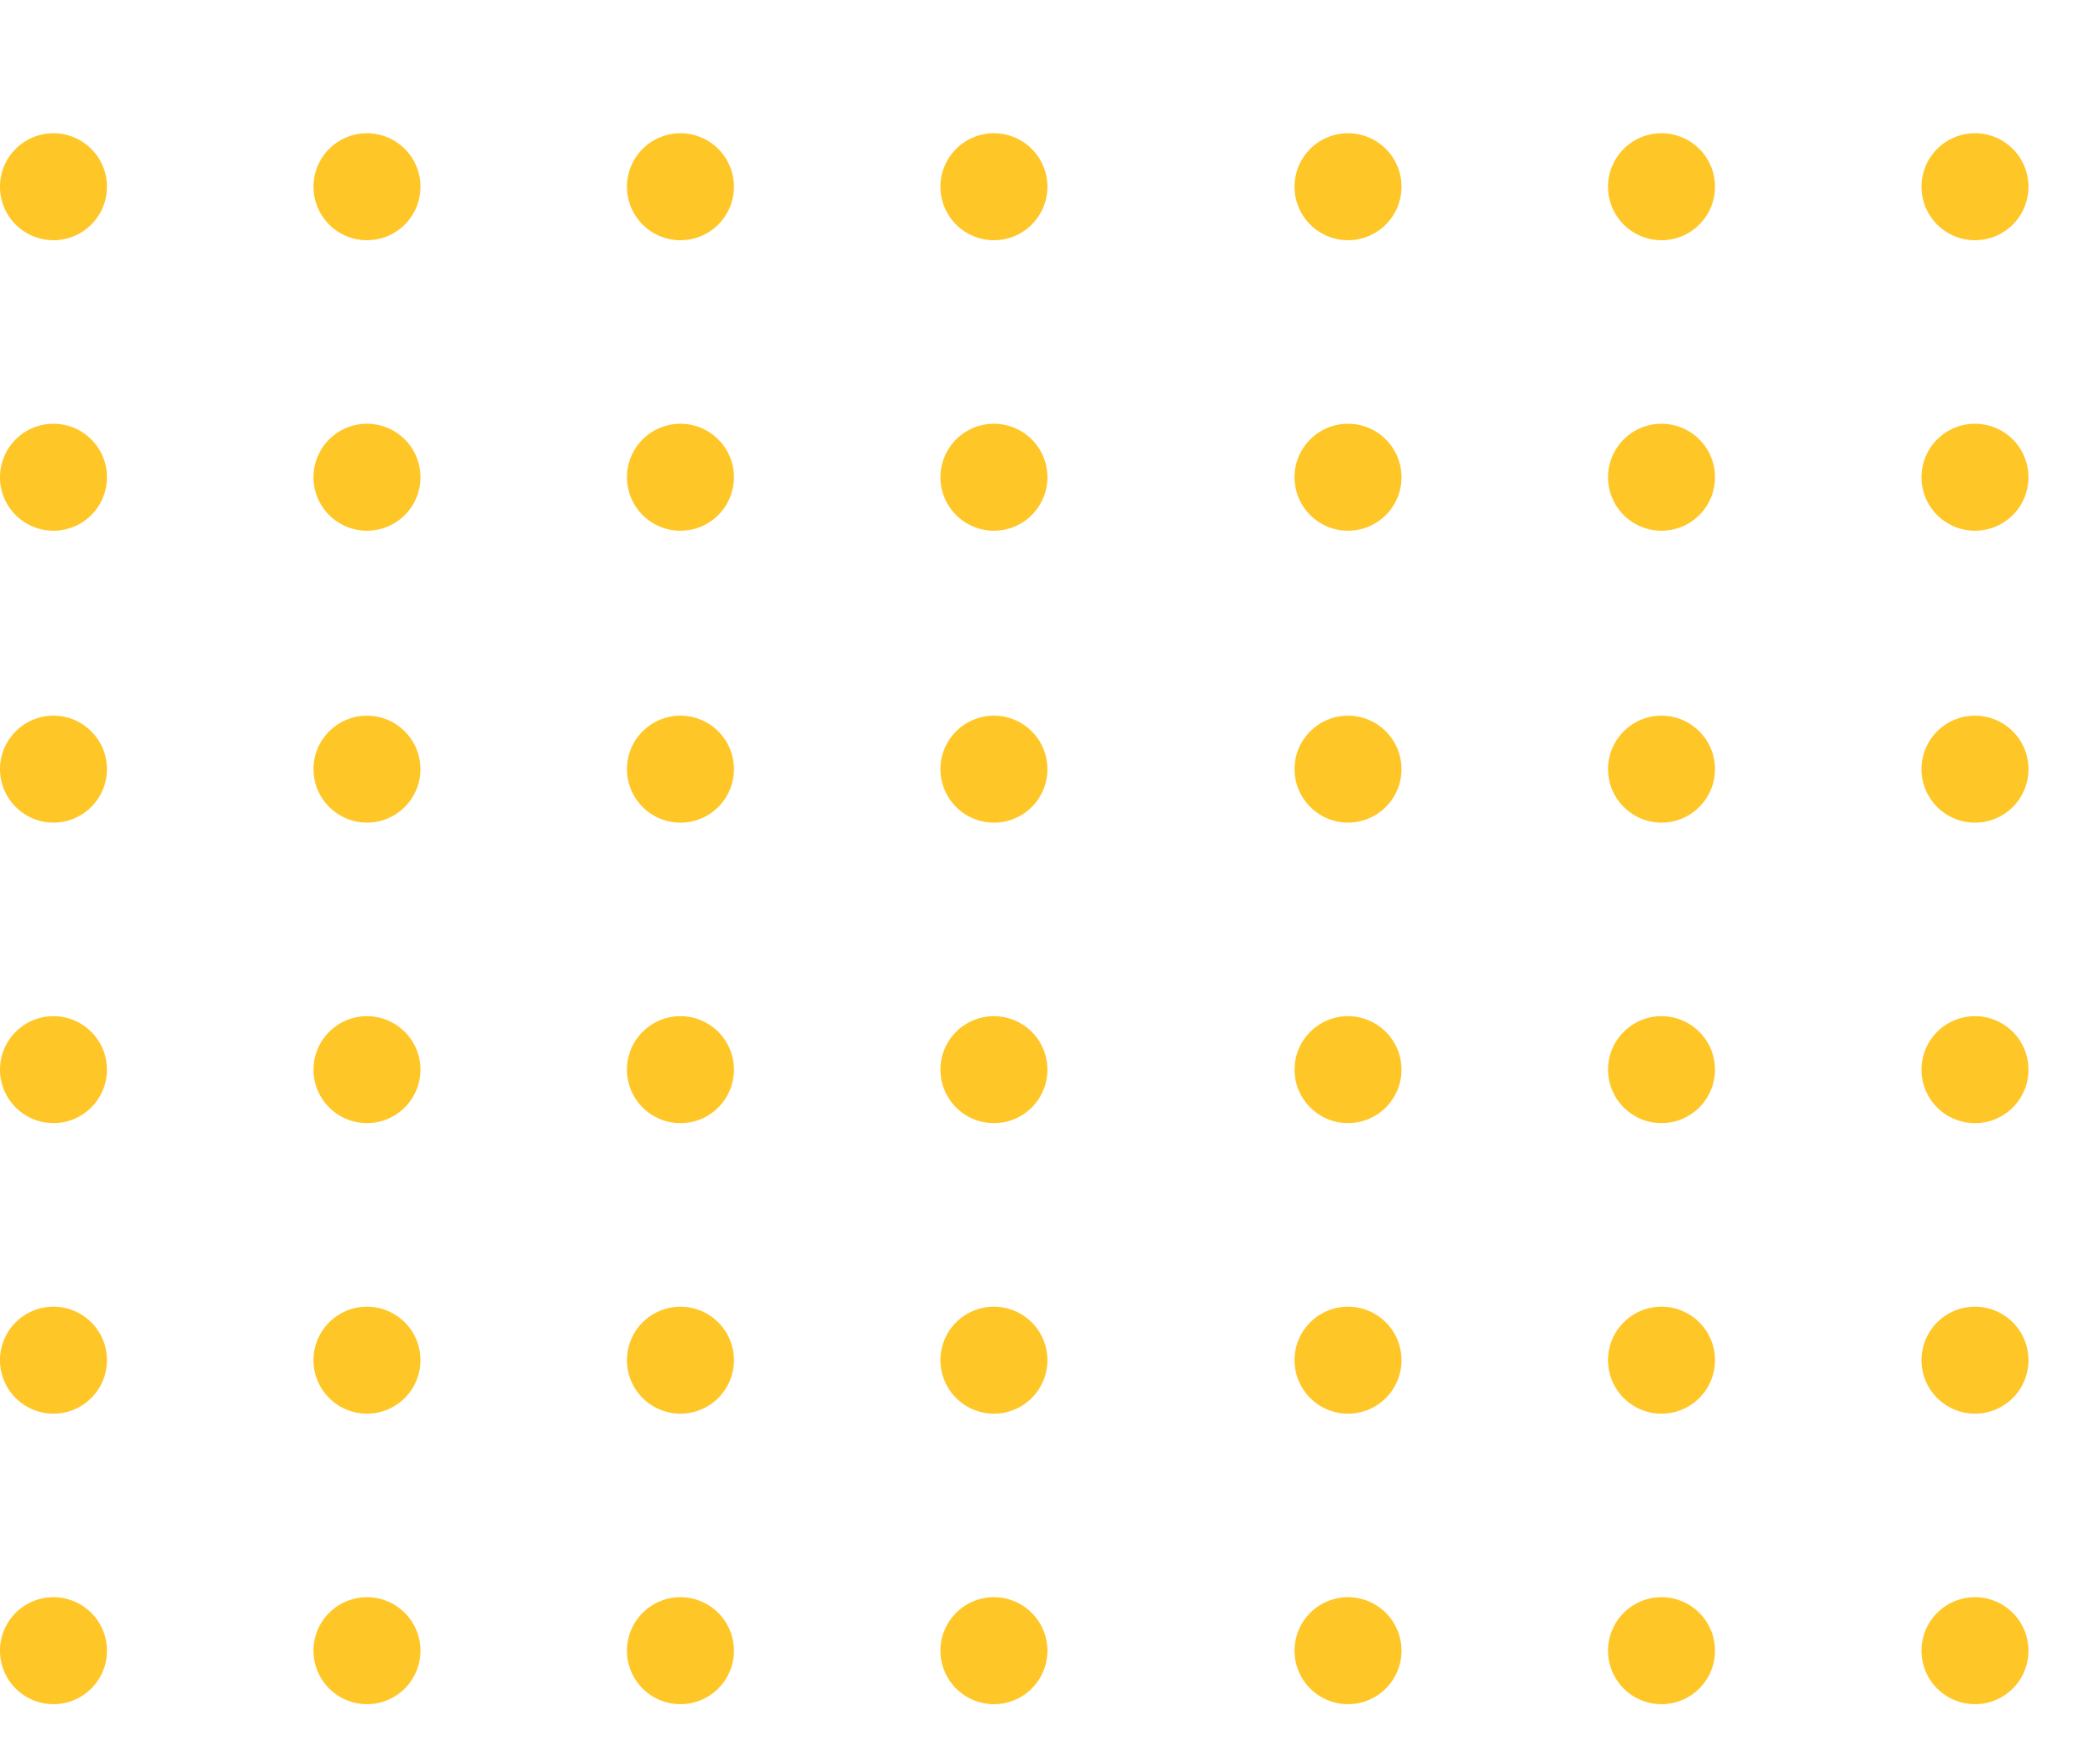 <svg xmlns="http://www.w3.org/2000/svg" xmlns:xlink="http://www.w3.org/1999/xlink" width="173.575" height="144" viewBox="0 0 173.575 144"><defs><style>.a{fill:none;}.b{clip-path:url(#a);}.c{fill:#ffc627;}</style><clipPath id="a"><rect class="a" width="173.575" height="144"/></clipPath></defs><g class="b"><g transform="translate(-195.095 -83.754)"><circle class="c" cx="4.42" cy="4.42" r="4.42" transform="translate(195.095 70.754)"/><circle class="c" cx="4.42" cy="4.42" r="4.42" transform="translate(221.007 70.754)"/><path class="c" d="M247.662,88.175a4.421,4.421,0,1,1-4.421-4.421A4.42,4.42,0,0,1,247.662,88.175Z" transform="translate(8.096 -13)"/><path class="c" d="M269.525,88.175a4.421,4.421,0,1,1-4.421-4.421A4.42,4.42,0,0,1,269.525,88.175Z" transform="translate(12.144 -13)"/><path class="c" d="M203.936,128.7a4.421,4.421,0,1,1-4.421-4.421A4.421,4.421,0,0,1,203.936,128.7Z" transform="translate(0 -5.496)"/><path class="c" d="M225.8,128.7a4.421,4.421,0,1,1-4.421-4.421A4.421,4.421,0,0,1,225.8,128.7Z" transform="translate(4.048 -5.496)"/><path class="c" d="M247.662,128.7a4.421,4.421,0,1,1-4.421-4.421A4.421,4.421,0,0,1,247.662,128.7Z" transform="translate(8.096 -5.496)"/><path class="c" d="M269.525,128.7a4.421,4.421,0,1,1-4.421-4.421A4.421,4.421,0,0,1,269.525,128.7Z" transform="translate(12.144 -5.496)"/><circle class="c" cx="4.42" cy="4.42" r="4.42" transform="translate(195.095 142.913)"/><circle class="c" cx="4.42" cy="4.42" r="4.42" transform="translate(221.007 142.913)"/><path class="c" d="M247.662,149.059a4.421,4.421,0,1,1-4.421-4.419A4.421,4.421,0,0,1,247.662,149.059Z" transform="translate(8.096 -1.726)"/><path class="c" d="M269.525,149.059a4.421,4.421,0,1,1-4.421-4.419A4.421,4.421,0,0,1,269.525,149.059Z" transform="translate(12.144 -1.726)"/><path class="c" d="M203.936,108.436a4.421,4.421,0,1,1-4.421-4.419A4.421,4.421,0,0,1,203.936,108.436Z" transform="translate(0 -9.248)"/><path class="c" d="M225.8,108.436a4.421,4.421,0,1,1-4.421-4.419A4.421,4.421,0,0,1,225.8,108.436Z" transform="translate(4.048 -9.248)"/><path class="c" d="M247.662,108.436a4.421,4.421,0,1,1-4.421-4.419A4.421,4.421,0,0,1,247.662,108.436Z" transform="translate(8.096 -9.248)"/><path class="c" d="M269.525,108.436a4.421,4.421,0,1,1-4.421-4.419A4.421,4.421,0,0,1,269.525,108.436Z" transform="translate(12.144 -9.248)"/></g><g transform="translate(-88.095 -83.754)"><circle class="c" cx="4.42" cy="4.42" r="4.42" transform="translate(195.095 70.754)"/><circle class="c" cx="4.42" cy="4.42" r="4.42" transform="translate(221.007 70.754)"/><path class="c" d="M247.662,88.175a4.421,4.421,0,1,1-4.421-4.421A4.42,4.42,0,0,1,247.662,88.175Z" transform="translate(8.096 -13)"/><path class="c" d="M269.525,88.175a4.421,4.421,0,1,1-4.421-4.421A4.42,4.42,0,0,1,269.525,88.175Z" transform="translate(12.144 -13)"/><path class="c" d="M203.936,128.7a4.421,4.421,0,1,1-4.421-4.421A4.421,4.421,0,0,1,203.936,128.7Z" transform="translate(0 -5.496)"/><path class="c" d="M225.8,128.7a4.421,4.421,0,1,1-4.421-4.421A4.421,4.421,0,0,1,225.8,128.7Z" transform="translate(4.048 -5.496)"/><path class="c" d="M247.662,128.7a4.421,4.421,0,1,1-4.421-4.421A4.421,4.421,0,0,1,247.662,128.7Z" transform="translate(8.096 -5.496)"/><path class="c" d="M269.525,128.7a4.421,4.421,0,1,1-4.421-4.421A4.421,4.421,0,0,1,269.525,128.7Z" transform="translate(12.144 -5.496)"/><circle class="c" cx="4.42" cy="4.42" r="4.42" transform="translate(195.095 142.913)"/><circle class="c" cx="4.42" cy="4.42" r="4.42" transform="translate(221.007 142.913)"/><path class="c" d="M247.662,149.059a4.421,4.421,0,1,1-4.421-4.419A4.421,4.421,0,0,1,247.662,149.059Z" transform="translate(8.096 -1.726)"/><path class="c" d="M269.525,149.059a4.421,4.421,0,1,1-4.421-4.419A4.421,4.421,0,0,1,269.525,149.059Z" transform="translate(12.144 -1.726)"/><path class="c" d="M203.936,108.436a4.421,4.421,0,1,1-4.421-4.419A4.421,4.421,0,0,1,203.936,108.436Z" transform="translate(0 -9.248)"/><path class="c" d="M225.8,108.436a4.421,4.421,0,1,1-4.421-4.419A4.421,4.421,0,0,1,225.8,108.436Z" transform="translate(4.048 -9.248)"/><path class="c" d="M247.662,108.436a4.421,4.421,0,1,1-4.421-4.419A4.421,4.421,0,0,1,247.662,108.436Z" transform="translate(8.096 -9.248)"/><path class="c" d="M269.525,108.436a4.421,4.421,0,1,1-4.421-4.419A4.421,4.421,0,0,1,269.525,108.436Z" transform="translate(12.144 -9.248)"/></g><g transform="translate(-195.095 13.246)"><circle class="c" cx="4.42" cy="4.42" r="4.42" transform="translate(195.095 70.754)"/><circle class="c" cx="4.42" cy="4.42" r="4.42" transform="translate(221.007 70.754)"/><path class="c" d="M247.662,88.175a4.421,4.421,0,1,1-4.421-4.421A4.42,4.42,0,0,1,247.662,88.175Z" transform="translate(8.096 -13)"/><path class="c" d="M269.525,88.175a4.421,4.421,0,1,1-4.421-4.421A4.42,4.42,0,0,1,269.525,88.175Z" transform="translate(12.144 -13)"/><path class="c" d="M203.936,128.7a4.421,4.421,0,1,1-4.421-4.421A4.421,4.421,0,0,1,203.936,128.7Z" transform="translate(0 -5.496)"/><path class="c" d="M225.8,128.7a4.421,4.421,0,1,1-4.421-4.421A4.421,4.421,0,0,1,225.8,128.7Z" transform="translate(4.048 -5.496)"/><path class="c" d="M247.662,128.7a4.421,4.421,0,1,1-4.421-4.421A4.421,4.421,0,0,1,247.662,128.7Z" transform="translate(8.096 -5.496)"/><path class="c" d="M269.525,128.7a4.421,4.421,0,1,1-4.421-4.421A4.421,4.421,0,0,1,269.525,128.7Z" transform="translate(12.144 -5.496)"/><circle class="c" cx="4.42" cy="4.42" r="4.42" transform="translate(195.095 142.913)"/><circle class="c" cx="4.42" cy="4.42" r="4.42" transform="translate(221.007 142.913)"/><path class="c" d="M247.662,149.059a4.421,4.421,0,1,1-4.421-4.419A4.421,4.421,0,0,1,247.662,149.059Z" transform="translate(8.096 -1.726)"/><path class="c" d="M269.525,149.059a4.421,4.421,0,1,1-4.421-4.419A4.421,4.421,0,0,1,269.525,149.059Z" transform="translate(12.144 -1.726)"/><path class="c" d="M203.936,108.436a4.421,4.421,0,1,1-4.421-4.419A4.421,4.421,0,0,1,203.936,108.436Z" transform="translate(0 -9.248)"/><path class="c" d="M225.8,108.436a4.421,4.421,0,1,1-4.421-4.419A4.421,4.421,0,0,1,225.8,108.436Z" transform="translate(4.048 -9.248)"/><path class="c" d="M247.662,108.436a4.421,4.421,0,1,1-4.421-4.419A4.421,4.421,0,0,1,247.662,108.436Z" transform="translate(8.096 -9.248)"/><path class="c" d="M269.525,108.436a4.421,4.421,0,1,1-4.421-4.419A4.421,4.421,0,0,1,269.525,108.436Z" transform="translate(12.144 -9.248)"/></g><g transform="translate(-88.095 13.246)"><circle class="c" cx="4.42" cy="4.42" r="4.42" transform="translate(195.095 70.754)"/><circle class="c" cx="4.42" cy="4.42" r="4.42" transform="translate(221.007 70.754)"/><path class="c" d="M247.662,88.175a4.421,4.421,0,1,1-4.421-4.421A4.42,4.42,0,0,1,247.662,88.175Z" transform="translate(8.096 -13)"/><path class="c" d="M269.525,88.175a4.421,4.421,0,1,1-4.421-4.421A4.42,4.42,0,0,1,269.525,88.175Z" transform="translate(12.144 -13)"/><path class="c" d="M203.936,128.7a4.421,4.421,0,1,1-4.421-4.421A4.421,4.421,0,0,1,203.936,128.7Z" transform="translate(0 -5.496)"/><path class="c" d="M225.8,128.7a4.421,4.421,0,1,1-4.421-4.421A4.421,4.421,0,0,1,225.8,128.7Z" transform="translate(4.048 -5.496)"/><path class="c" d="M247.662,128.7a4.421,4.421,0,1,1-4.421-4.421A4.421,4.421,0,0,1,247.662,128.7Z" transform="translate(8.096 -5.496)"/><path class="c" d="M269.525,128.7a4.421,4.421,0,1,1-4.421-4.421A4.421,4.421,0,0,1,269.525,128.7Z" transform="translate(12.144 -5.496)"/><circle class="c" cx="4.42" cy="4.42" r="4.42" transform="translate(195.095 142.913)"/><circle class="c" cx="4.42" cy="4.42" r="4.42" transform="translate(221.007 142.913)"/><path class="c" d="M247.662,149.059a4.421,4.421,0,1,1-4.421-4.419A4.421,4.421,0,0,1,247.662,149.059Z" transform="translate(8.096 -1.726)"/><path class="c" d="M269.525,149.059a4.421,4.421,0,1,1-4.421-4.419A4.421,4.421,0,0,1,269.525,149.059Z" transform="translate(12.144 -1.726)"/><path class="c" d="M203.936,108.436a4.421,4.421,0,1,1-4.421-4.419A4.421,4.421,0,0,1,203.936,108.436Z" transform="translate(0 -9.248)"/><path class="c" d="M225.8,108.436a4.421,4.421,0,1,1-4.421-4.419A4.421,4.421,0,0,1,225.8,108.436Z" transform="translate(4.048 -9.248)"/><path class="c" d="M247.662,108.436a4.421,4.421,0,1,1-4.421-4.419A4.421,4.421,0,0,1,247.662,108.436Z" transform="translate(8.096 -9.248)"/><path class="c" d="M269.525,108.436a4.421,4.421,0,1,1-4.421-4.419A4.421,4.421,0,0,1,269.525,108.436Z" transform="translate(12.144 -9.248)"/></g></g></svg>